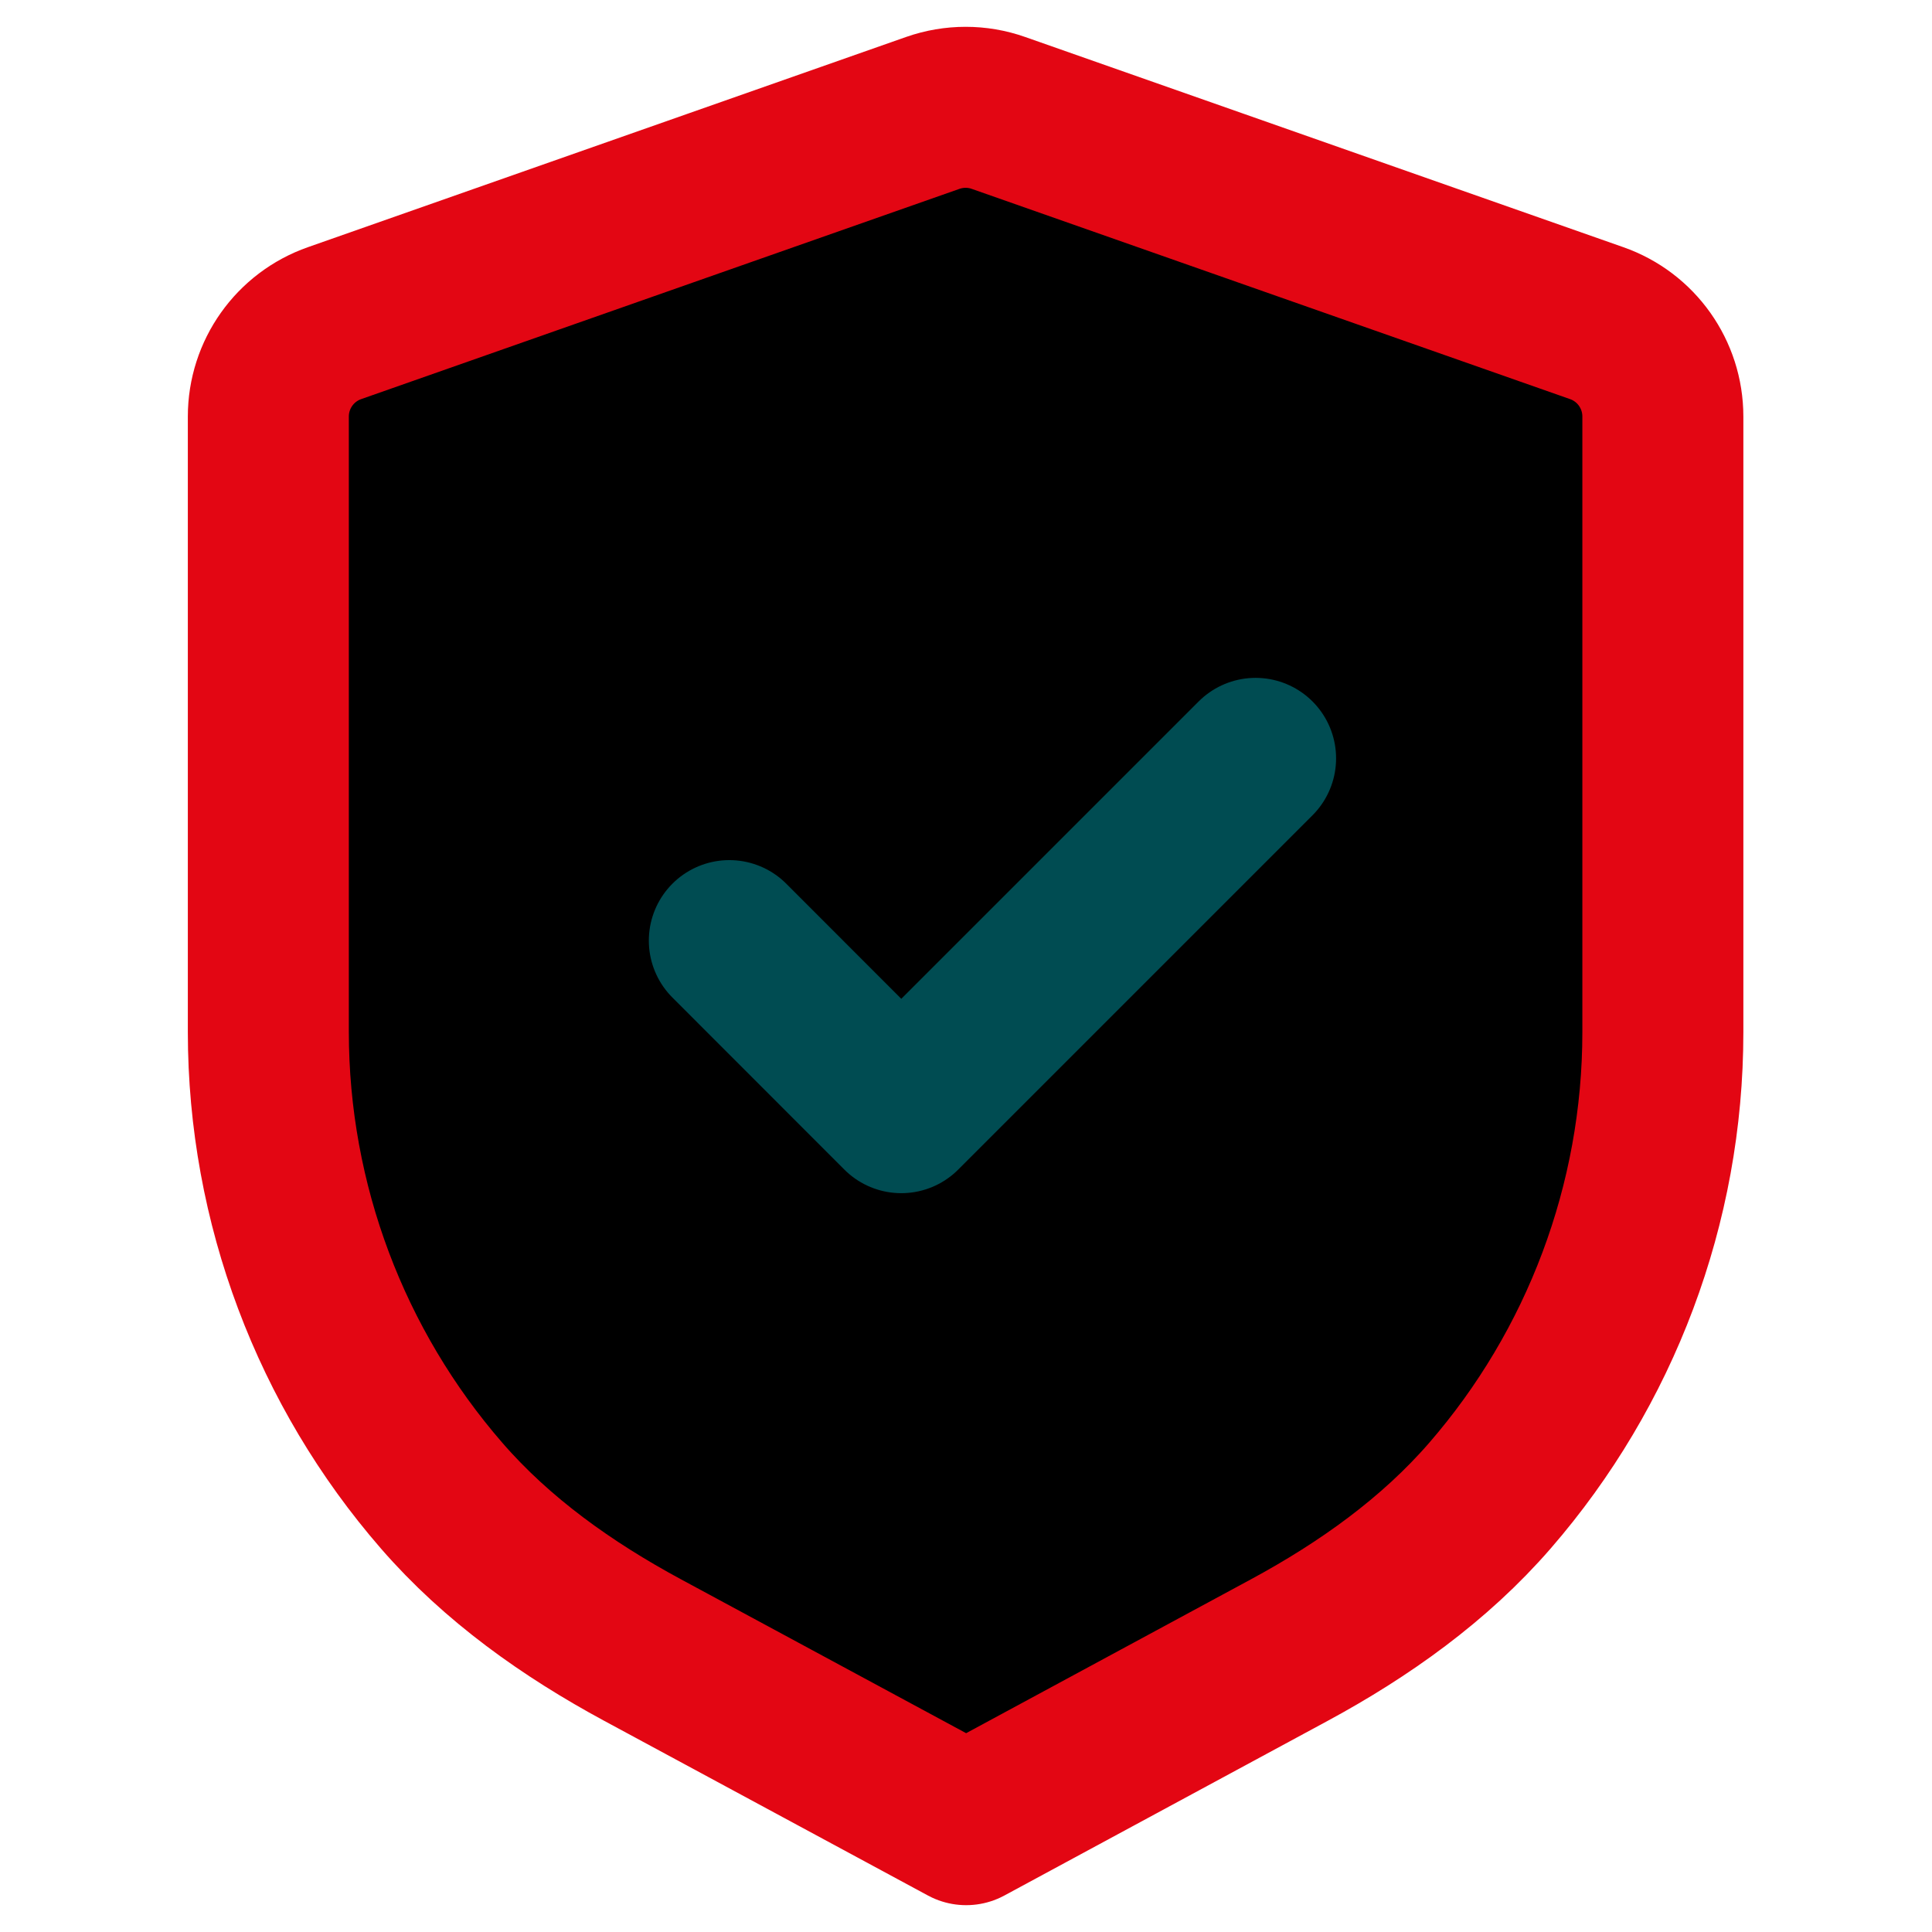 <svg width="1em" height="1em" viewBox="0 0 30 36" fill="currentColor" xmlns="http://www.w3.org/2000/svg" aria-hidden="true" focusable="false" class=""><path fill-rule="evenodd" clip-rule="evenodd" d="M26.751 6.021C27.491 6.28 27.985 6.978 27.985 7.762V19.233C27.985 22.438 26.82 25.498 24.763 27.869C23.728 29.063 22.419 29.993 21.028 30.745L15.003 34L8.967 30.743C7.575 29.991 6.264 29.063 5.228 27.868C3.169 25.497 2 22.435 2 19.226V7.762C2 6.978 2.495 6.28 3.235 6.021L14.381 2.104C14.778 1.965 15.21 1.965 15.604 2.104L26.751 6.021Z" stroke="#E30613" stroke-width="3" stroke-linecap="round" stroke-linejoin="round"></path><path opacity="0.5" d="M10.59 17.527L13.794 20.733L20.396 14.131" stroke="#0098A5" stroke-width="3" stroke-linecap="round" stroke-linejoin="round"></path></svg>